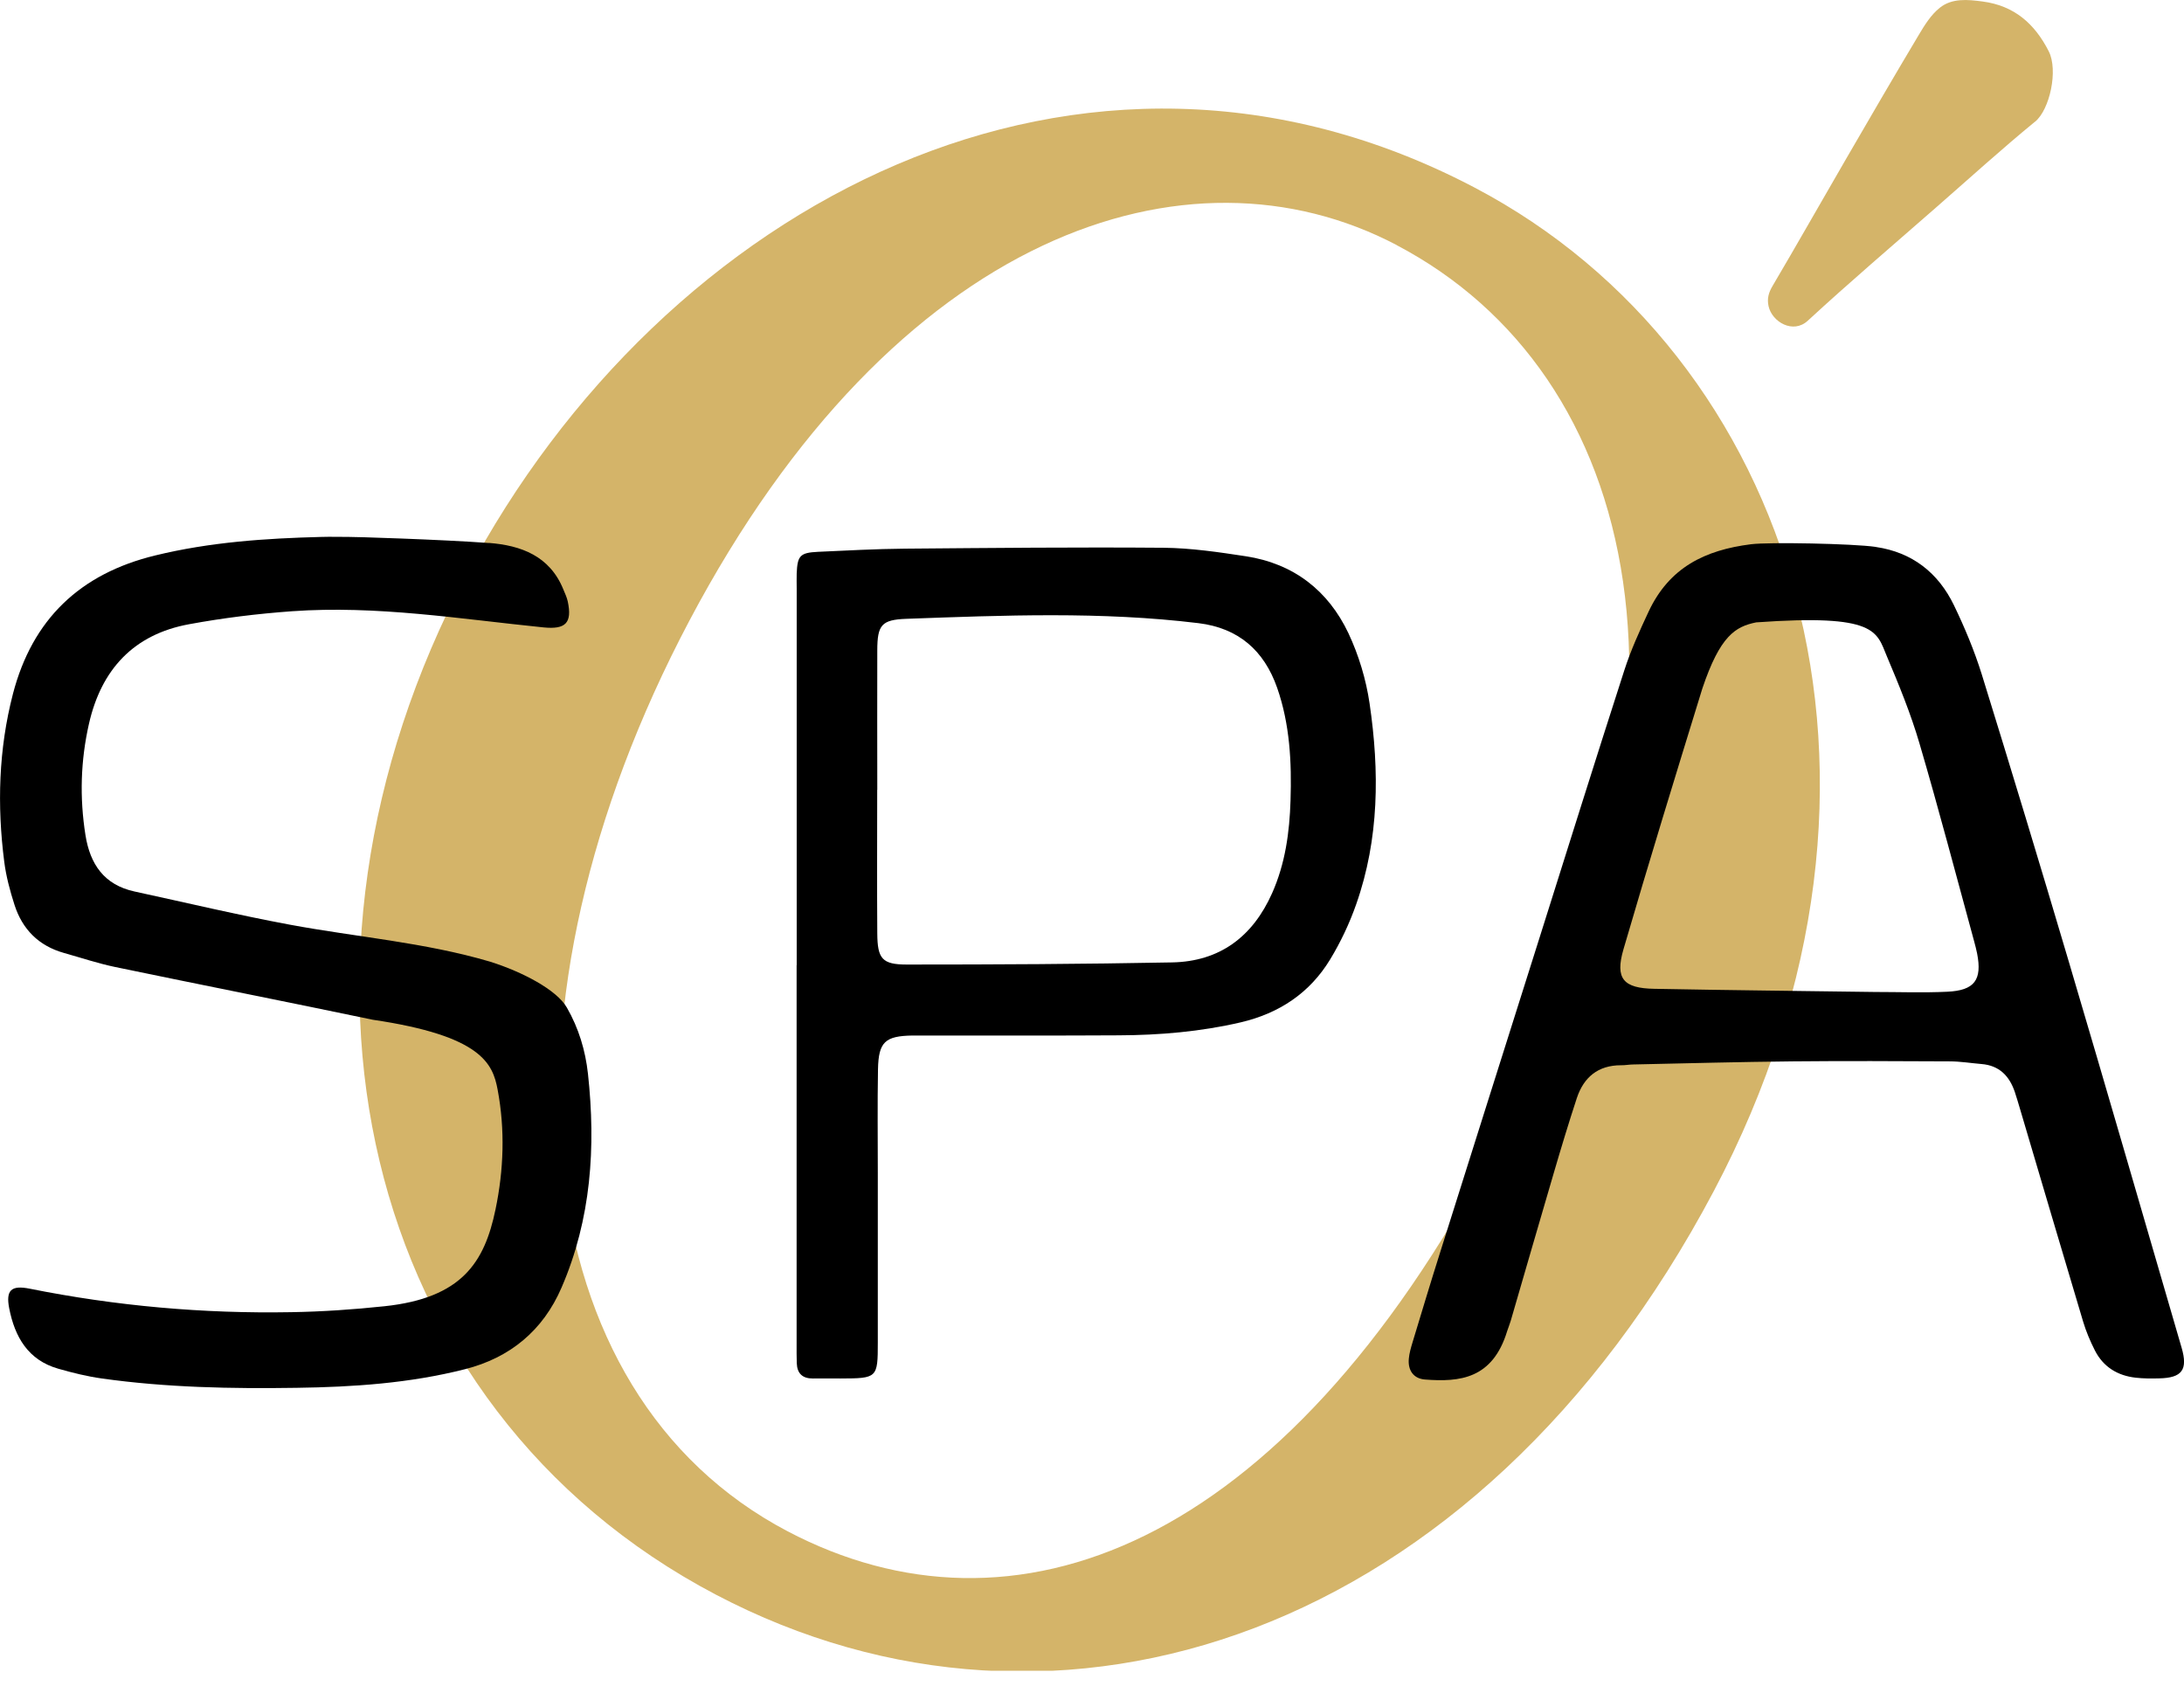 <svg width="80" height="62" viewBox="0 0 80 62" fill="none" xmlns="http://www.w3.org/2000/svg">
<g clip-path="url(#clip0_76_1343)">
<path d="M54.016 6.872C65.665 12.993 70.803 28.46 62.778 43.626C54.106 60.015 38.759 65.001 26.224 58.414C13.145 51.539 9.498 35.396 17.076 21.068C24.297 7.425 39.642 -0.682 54.016 6.872ZM51.161 8.977C43.531 4.967 32.794 8.479 25.254 22.733C17.754 36.91 19.178 51.006 28.849 56.092C37.092 60.425 46.918 56.823 54.7 42.113C63.167 26.106 60.082 13.669 51.161 8.98V8.977Z" fill="#D4B469"/>
<path d="M74.54 4.459C73.298 5.478 72.111 6.558 70.901 7.615C69.334 8.987 67.748 10.338 66.219 11.748C65.681 12.246 64.909 11.793 64.782 11.215C64.721 10.933 64.786 10.713 64.935 10.464C65.834 8.941 66.703 7.402 67.592 5.872C68.484 4.333 69.379 2.794 70.291 1.268C70.502 0.912 70.735 0.54 71.05 0.288C71.498 -0.074 72.072 -0.019 72.623 0.055C73.781 0.207 74.531 0.867 75.046 1.879C75.397 2.571 75.085 4.016 74.544 4.459H74.54Z" fill="#D4B469"/>
<path d="M68.711 20.036C70.047 20.23 71.001 20.984 71.576 22.177C71.968 22.989 72.318 23.829 72.588 24.689C73.674 28.195 74.738 31.707 75.78 35.225C77.175 39.933 78.537 44.651 79.912 49.366C80.149 50.175 79.932 50.475 79.082 50.491C78.797 50.498 78.511 50.498 78.229 50.466C77.567 50.391 77.048 50.074 76.74 49.476C76.565 49.133 76.412 48.771 76.302 48.402C75.523 45.803 74.758 43.199 73.986 40.596C73.927 40.399 73.869 40.199 73.804 40.004C73.606 39.416 73.236 39.028 72.581 38.976C72.195 38.944 71.809 38.879 71.423 38.879C69.503 38.869 67.585 38.86 65.665 38.879C63.722 38.898 61.779 38.95 59.839 38.992C59.683 38.992 59.527 39.025 59.375 39.021C58.535 39.021 58.012 39.461 57.759 40.224C57.461 41.13 57.185 42.045 56.916 42.963C56.384 44.771 55.862 46.582 55.336 48.389C55.3 48.512 55.248 48.632 55.209 48.755C54.674 50.517 53.468 50.63 52.196 50.533C51.781 50.501 51.566 50.2 51.605 49.773C51.622 49.57 51.683 49.366 51.742 49.169C52.079 48.056 52.413 46.944 52.764 45.838C53.967 42.016 55.177 38.2 56.384 34.378C57.419 31.099 58.444 27.82 59.501 24.547C59.738 23.813 60.062 23.102 60.39 22.4C61.149 20.786 62.45 20.149 64.14 19.936C64.802 19.852 67.887 19.913 68.704 20.033L68.711 20.036ZM68.682 36.337C69.564 36.337 70.447 36.37 71.326 36.328C72.331 36.282 72.61 35.894 72.422 34.928C72.393 34.776 72.351 34.627 72.312 34.478C71.65 32.059 71.017 29.634 70.31 27.231C69.992 26.145 69.558 25.087 69.117 24.043C68.734 23.137 68.763 22.481 64.328 22.798C63.569 22.953 63.008 23.283 62.356 25.223C61.376 28.402 60.397 31.584 59.466 34.779C59.154 35.852 59.466 36.202 60.598 36.221C63.29 36.273 65.986 36.299 68.679 36.337H68.682Z" fill="black"/>
<path d="M17.904 19.887C19.088 19.978 20.142 20.366 20.638 21.598C20.697 21.74 20.765 21.883 20.797 22.031C20.966 22.827 20.713 23.063 19.908 22.982C16.846 22.672 13.79 22.17 10.699 22.39C9.437 22.481 8.172 22.636 6.926 22.866C4.895 23.238 3.711 24.525 3.26 26.507C2.952 27.859 2.913 29.217 3.13 30.588C3.299 31.658 3.815 32.415 4.931 32.657C6.829 33.068 8.717 33.518 10.624 33.873C13.064 34.326 15.552 34.52 17.946 35.225C19.133 35.597 20.395 36.26 20.765 36.91C21.196 37.66 21.443 38.475 21.537 39.332C21.829 42.016 21.657 44.651 20.57 47.164C19.892 48.739 18.679 49.738 17.031 50.155C15.013 50.669 12.944 50.808 10.867 50.837C8.483 50.873 6.099 50.828 3.731 50.495C3.195 50.42 2.663 50.288 2.141 50.139C1.028 49.825 0.542 48.972 0.337 47.924C0.208 47.258 0.412 47.07 1.09 47.206C4.253 47.84 7.448 48.124 10.669 48.066C11.808 48.047 12.947 47.969 14.079 47.849C16.921 47.549 17.748 46.239 18.15 44.305C18.452 42.857 18.504 41.385 18.228 39.914C18.05 38.963 17.644 37.941 13.648 37.353C10.507 36.696 7.357 36.075 4.217 35.422C3.585 35.29 2.968 35.083 2.345 34.908C1.421 34.649 0.821 34.045 0.532 33.149C0.367 32.635 0.224 32.105 0.156 31.571C-0.11 29.505 -0.052 27.445 0.474 25.417C1.184 22.688 2.929 21.016 5.684 20.347C7.688 19.858 9.722 19.719 11.773 19.668C12.11 19.658 12.447 19.668 12.785 19.668C12.785 19.658 16.204 19.761 17.907 19.891L17.904 19.887Z" fill="black"/>
<path d="M29.183 35.358C29.183 30.756 29.183 26.154 29.183 21.553C29.183 21.372 29.177 21.191 29.183 21.009C29.209 20.356 29.306 20.246 29.955 20.214C31.016 20.166 32.08 20.107 33.141 20.098C36.3 20.072 39.463 20.039 42.623 20.065C43.629 20.075 44.637 20.224 45.633 20.376C47.375 20.641 48.647 21.624 49.39 23.189C49.769 23.994 50.039 24.887 50.168 25.77C50.532 28.247 50.522 30.724 49.678 33.123C49.432 33.825 49.108 34.51 48.722 35.147C47.975 36.376 46.856 37.12 45.445 37.45C43.972 37.792 42.477 37.919 40.972 37.925C38.691 37.938 36.411 37.932 34.127 37.932C33.893 37.932 33.66 37.932 33.426 37.932C32.424 37.948 32.181 38.164 32.161 39.164C32.138 40.431 32.154 41.696 32.154 42.963C32.154 45.033 32.154 47.099 32.154 49.169C32.154 50.478 32.138 50.491 30.789 50.495C30.451 50.495 30.114 50.491 29.777 50.495C29.394 50.498 29.199 50.31 29.186 49.935C29.177 49.702 29.18 49.469 29.18 49.237C29.18 44.609 29.18 39.982 29.18 35.354L29.183 35.358ZM32.132 28.932C32.132 30.688 32.122 32.444 32.135 34.2C32.142 35.118 32.313 35.332 33.215 35.332C36.453 35.332 39.69 35.316 42.928 35.254C44.68 35.222 45.886 34.313 46.597 32.719C47.08 31.632 47.236 30.488 47.272 29.323C47.317 27.926 47.249 26.533 46.782 25.194C46.302 23.826 45.364 23.005 43.901 22.827C40.339 22.393 36.767 22.539 33.196 22.668C32.288 22.701 32.138 22.898 32.135 23.816C32.129 25.52 32.135 27.225 32.135 28.929L32.132 28.932Z" fill="black"/>
</g>
<defs>
<clipPath id="clip0_76_1343">
<rect width="80" height="61.2" fill="white"/>
</clipPath>
</defs>
</svg>
